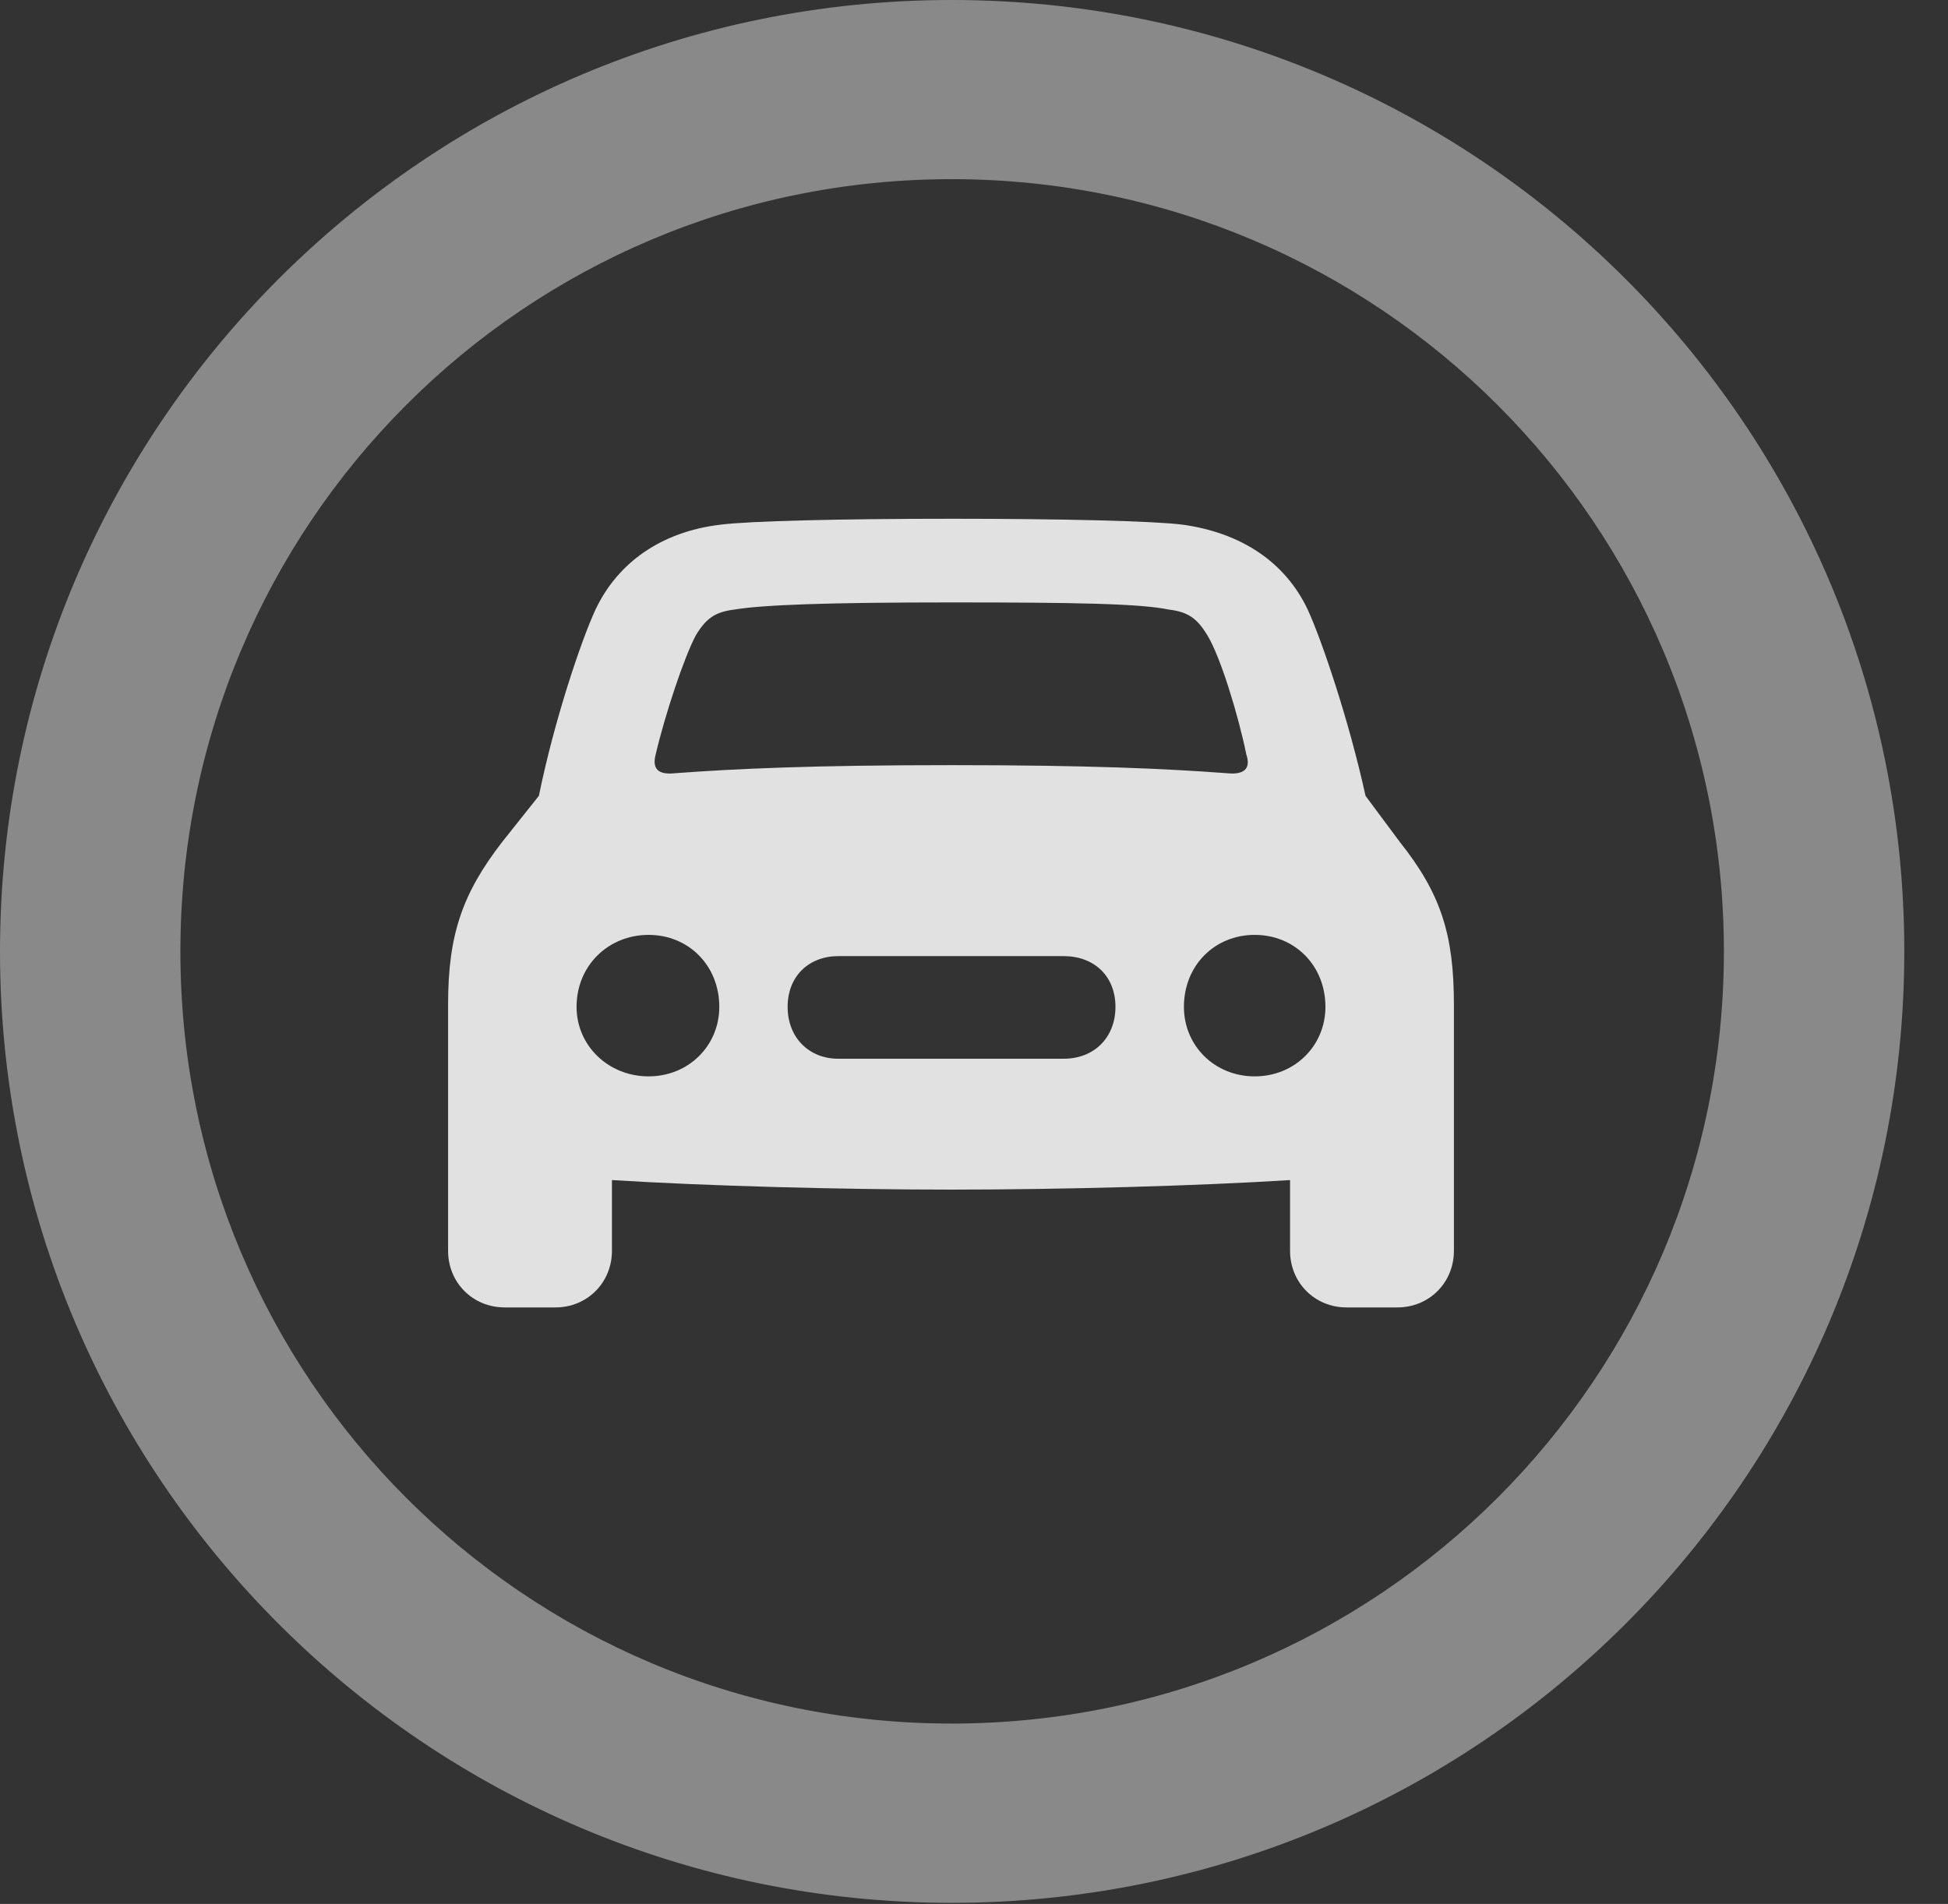 <?xml version="1.0" encoding="UTF-8"?>
<!--Generator: Apple Native CoreSVG 341-->
<!DOCTYPE svg
PUBLIC "-//W3C//DTD SVG 1.1//EN"
       "http://www.w3.org/Graphics/SVG/1.1/DTD/svg11.dtd">
<svg version="1.1" xmlns="http://www.w3.org/2000/svg" xmlns:xlink="http://www.w3.org/1999/xlink" viewBox="0 0 16.133 15.771">
 <rect x="0" y="0" width="16.133" height="15.771" fill="#333333" stroke="none"/>
 <g>
  <rect height="15.771" opacity="0" width="16.133" x="0" y="0"/>
  <path d="M7.881 15.762C12.236 15.762 15.771 12.236 15.771 7.881C15.771 3.525 12.236 0 7.881 0C3.535 0 0 3.525 0 7.881C0 12.236 3.535 15.762 7.881 15.762ZM7.881 14.277C4.346 14.277 1.494 11.416 1.494 7.881C1.494 4.346 4.346 1.484 7.881 1.484C11.416 1.484 14.277 4.346 14.277 7.881C14.277 11.416 11.416 14.277 7.881 14.277Z" fill="white" fill-opacity="0.425"/>
  <path d="M3.711 10.361C3.711 10.625 3.916 10.83 4.18 10.83L4.6 10.83C4.863 10.83 5.068 10.625 5.068 10.361L5.068 9.775C5.85 9.824 6.973 9.854 7.881 9.854C8.789 9.854 9.912 9.824 10.684 9.775L10.684 10.361C10.684 10.625 10.889 10.83 11.152 10.83L11.572 10.83C11.836 10.83 12.041 10.625 12.041 10.361L12.041 8.32C12.041 7.744 11.934 7.402 11.592 6.973L11.309 6.592C11.172 5.967 10.947 5.303 10.83 5.049C10.645 4.658 10.283 4.414 9.795 4.346C9.561 4.316 8.809 4.297 7.881 4.297C6.953 4.297 6.201 4.316 5.967 4.346C5.479 4.404 5.117 4.658 4.932 5.049C4.814 5.303 4.59 5.967 4.463 6.592L4.16 6.973C3.828 7.402 3.711 7.744 3.711 8.32ZM5.43 6.25C5.508 5.918 5.664 5.449 5.762 5.264C5.85 5.117 5.928 5.068 6.084 5.049C6.318 5.01 6.855 4.99 7.881 4.99C8.906 4.99 9.443 5 9.678 5.049C9.834 5.068 9.912 5.117 10 5.264C10.107 5.439 10.254 5.918 10.322 6.25C10.361 6.367 10.303 6.416 10.176 6.406C9.658 6.367 9.023 6.338 7.881 6.338C6.738 6.338 6.094 6.367 5.576 6.406C5.449 6.416 5.4 6.367 5.43 6.25ZM4.775 8.34C4.775 7.998 5.039 7.744 5.371 7.744C5.703 7.744 5.957 7.998 5.957 8.34C5.957 8.662 5.703 8.916 5.371 8.916C5.039 8.916 4.775 8.662 4.775 8.34ZM6.523 8.34C6.523 8.086 6.699 7.92 6.943 7.92L8.809 7.92C9.062 7.92 9.238 8.086 9.238 8.34C9.238 8.594 9.062 8.77 8.809 8.77L6.943 8.77C6.699 8.77 6.523 8.594 6.523 8.34ZM9.805 8.34C9.805 7.998 10.059 7.744 10.391 7.744C10.723 7.744 10.977 7.998 10.977 8.34C10.977 8.662 10.723 8.916 10.391 8.916C10.059 8.916 9.805 8.662 9.805 8.34Z" fill="white" fill-opacity="0.85"/>
 </g>
</svg>
